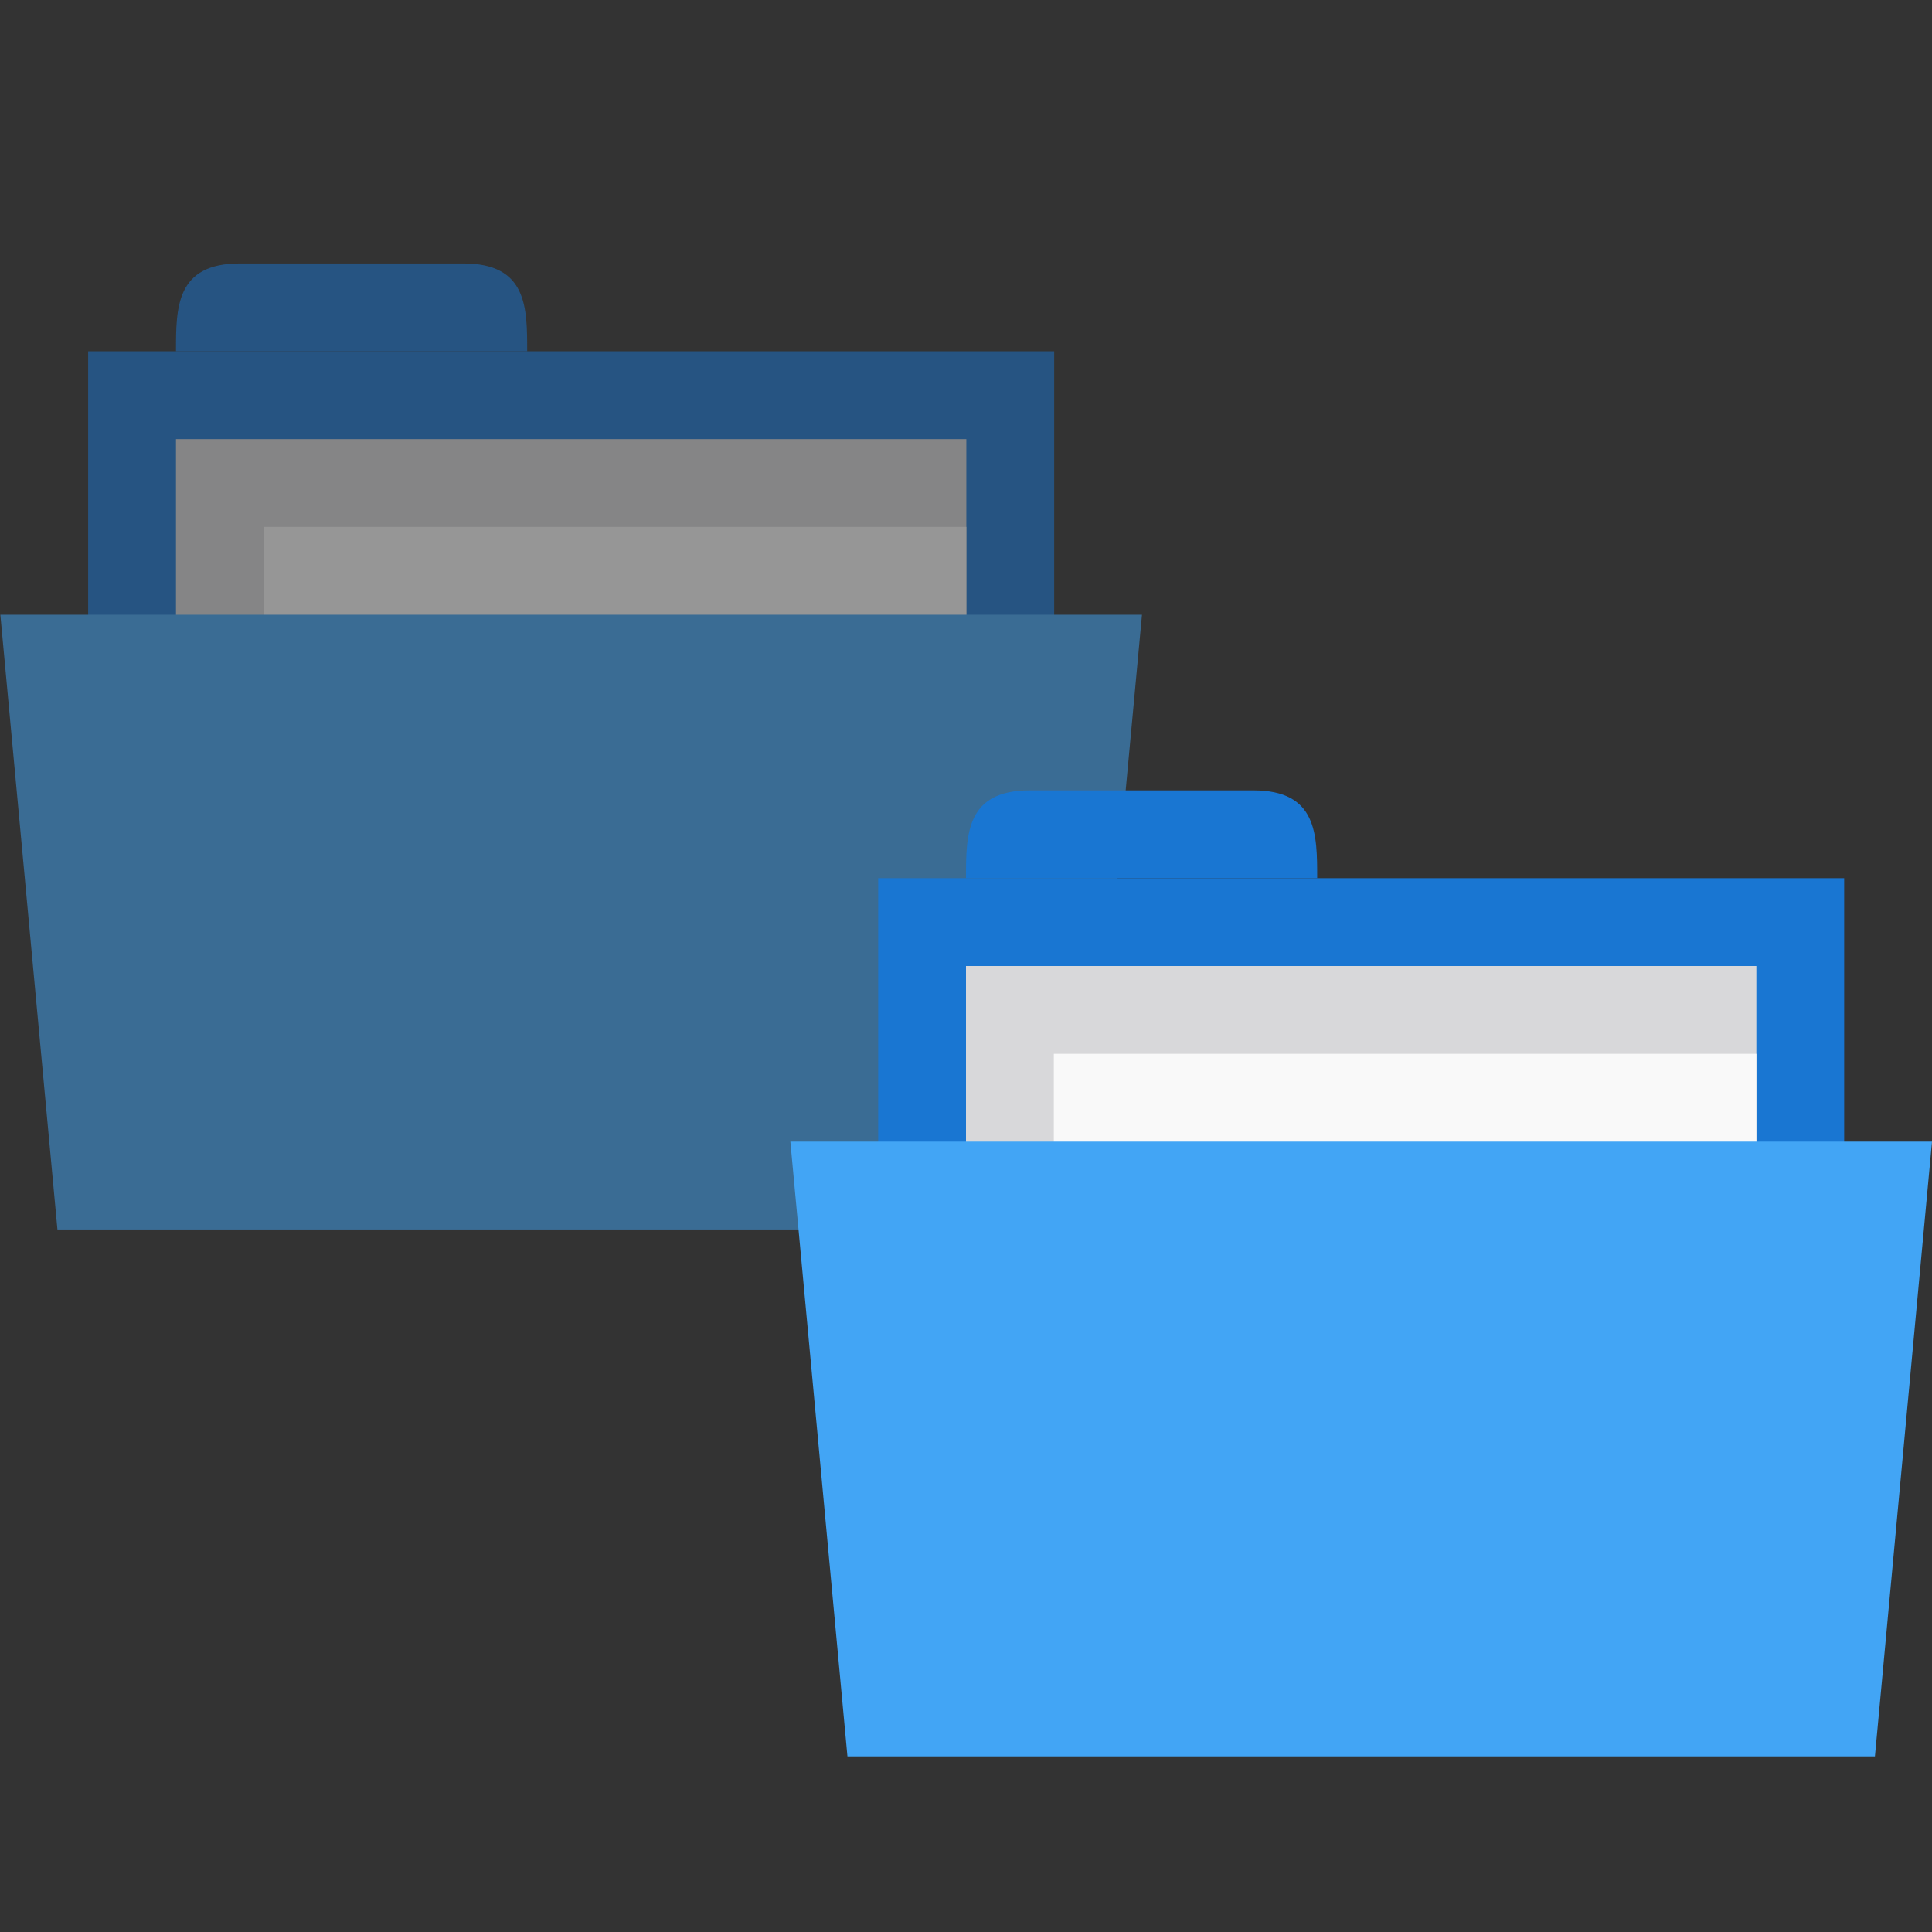 <svg xmlns="http://www.w3.org/2000/svg" viewBox="0 0 22 22">
 <rect x="0" y="0" width="22" height="22" fill="#333333" stroke="none"/>
 <g transform="translate(-1.006,-1)" style="opacity:0.5">
  <rect y="5" x="2.01" height="4" width="11" style="fill:#1976d2;fill-opacity:1;stroke:none"/>
  <path d="m 3.01 5 c 0 -0.5 0 -1 0.727 -1 l 2.545 0 c 0.727 0 0.727 0.5 0.727 1 z" style="fill:#1976d2;fill-opacity:1;stroke:none"/>
  <rect width="9" height="4" x="3.01" y="6" style="fill:#d8d8da;fill-opacity:1;stroke:none"/>
  <rect y="7" x="4.01" height="2.28" width="8" style="fill:#f9f9f9;fill-opacity:1;stroke:none"/>
  <path d="m 1.01 8 13 0 -0.65 7 -11.7 0 z" style="fill:#42a5f5;fill-opacity:1;stroke:none"/>
 </g>
 <rect width="11" height="4" x="10" y="10" style="fill:#1976d2;fill-opacity:1;stroke:none"/>
 <path d="m 11 10 c 0 -0.5 0 -1 0.727 -1 l 2.545 0 c 0.727 0 0.727 0.5 0.727 1 z" style="fill:#1976d2;fill-opacity:1;stroke:none"/>
 <rect y="11" x="11" height="4" width="9" style="fill:#d8d8da;fill-opacity:1;stroke:none"/>
 <rect width="8" height="2.28" x="12" y="12" style="fill:#f9f9f9;fill-opacity:1;stroke:none"/>
 <path d="m 9 13 13 0 l -0.65 7 -11.7 0 z" style="fill:#42a5f5;fill-opacity:1;stroke:none"/>
</svg>
